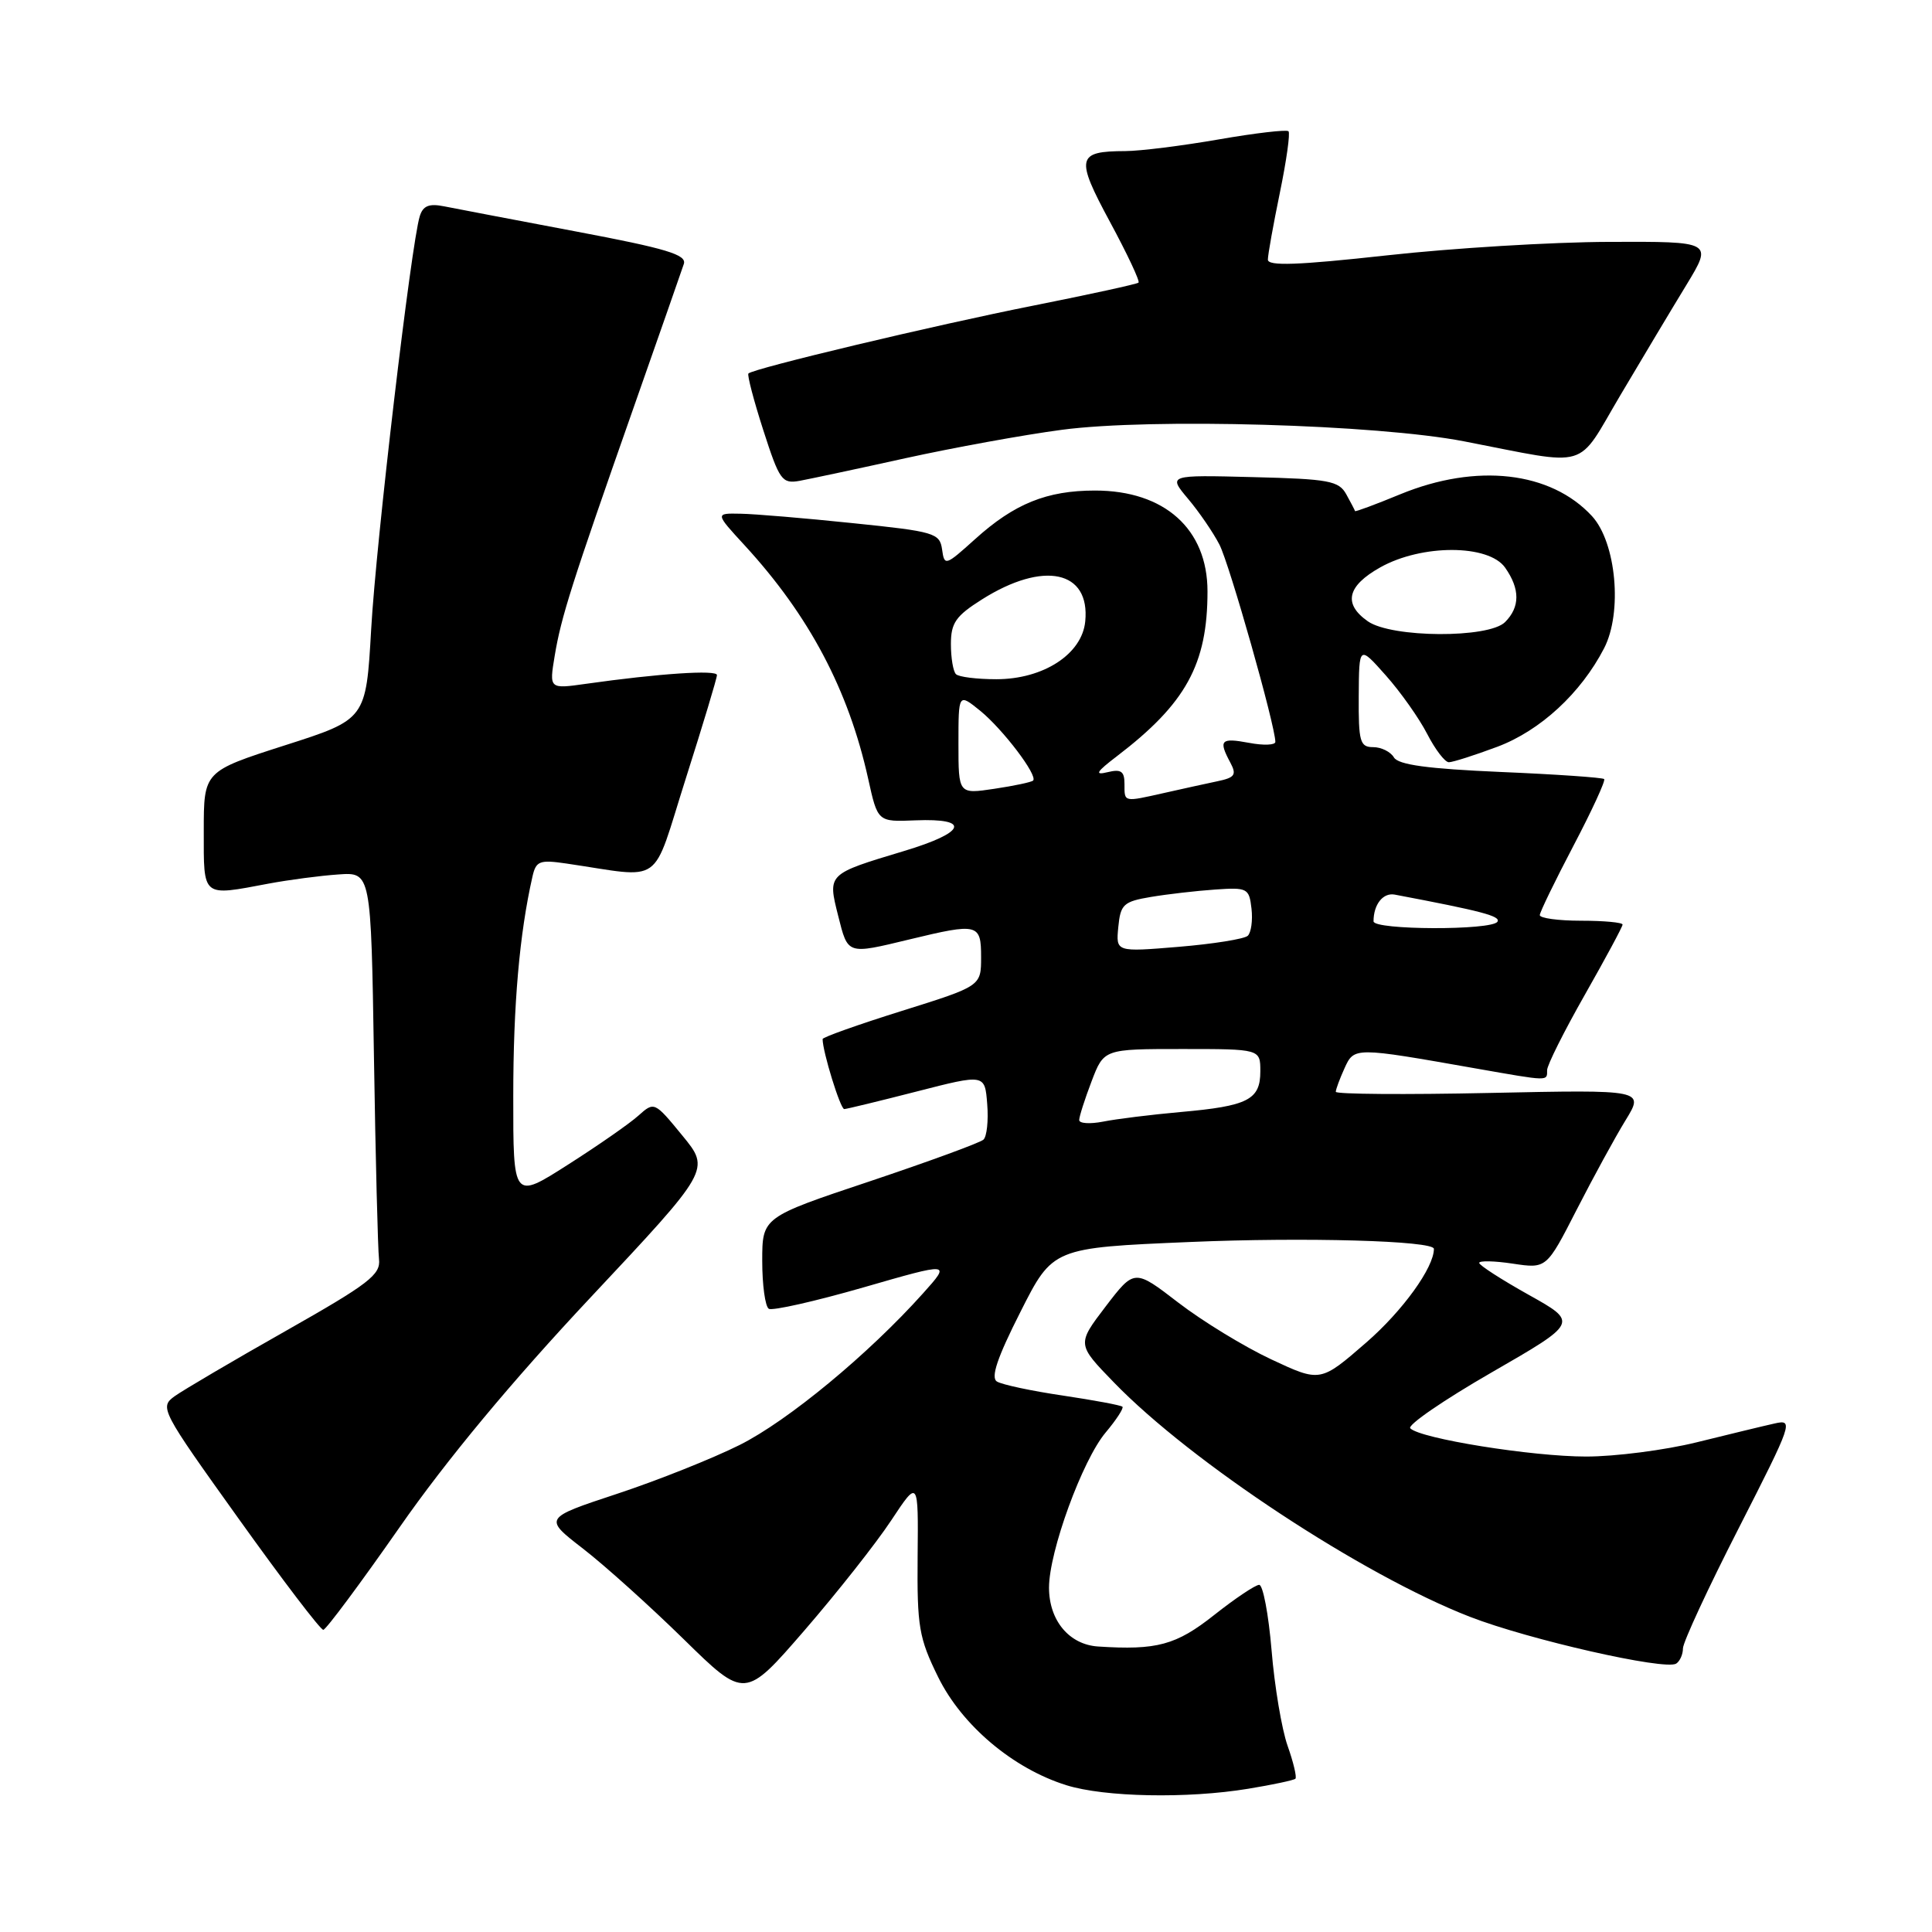 <?xml version="1.0" encoding="UTF-8" standalone="no"?>
<!DOCTYPE svg PUBLIC "-//W3C//DTD SVG 1.1//EN" "http://www.w3.org/Graphics/SVG/1.1/DTD/svg11.dtd" >
<svg xmlns="http://www.w3.org/2000/svg" xmlns:xlink="http://www.w3.org/1999/xlink" version="1.1" viewBox="0 0 256 256">
 <g >
 <path fill="currentColor"
d=" M 165.39 237.02 C 168.62 236.49 171.44 235.89 171.65 235.69 C 171.85 235.48 171.39 233.52 170.61 231.32 C 169.84 229.13 168.88 223.44 168.49 218.67 C 168.09 213.90 167.35 210.00 166.85 210.00 C 166.35 210.00 163.66 211.80 160.88 214.00 C 155.84 217.99 153.29 218.68 145.50 218.17 C 141.67 217.92 139.00 214.72 139.00 210.37 C 139.00 205.59 143.42 193.48 146.50 189.82 C 147.92 188.13 148.92 186.59 148.73 186.40 C 148.54 186.20 144.98 185.54 140.84 184.92 C 136.69 184.31 132.76 183.47 132.10 183.06 C 131.25 182.54 132.14 179.90 135.21 173.84 C 139.50 165.34 139.50 165.34 157.70 164.57 C 172.89 163.92 190.00 164.40 190.00 165.48 C 190.00 167.96 185.87 173.68 181.06 177.87 C 174.96 183.17 174.96 183.17 168.46 180.13 C 164.89 178.46 159.34 175.07 156.14 172.61 C 150.32 168.13 150.32 168.13 146.50 173.12 C 142.69 178.12 142.69 178.12 147.60 183.18 C 157.85 193.77 180.53 208.70 194.76 214.23 C 202.56 217.26 220.61 221.36 222.10 220.44 C 222.59 220.13 223.00 219.22 223.00 218.42 C 223.00 217.62 226.32 210.45 230.39 202.49 C 237.52 188.51 237.69 188.04 235.14 188.62 C 233.69 188.94 229.05 190.07 224.83 191.11 C 220.62 192.15 214.02 193.00 210.17 193.00 C 203.01 193.00 188.22 190.63 186.87 189.26 C 186.45 188.84 191.29 185.52 197.62 181.87 C 209.13 175.24 209.13 175.24 202.56 171.57 C 198.95 169.55 196.00 167.65 196.00 167.34 C 196.00 167.03 198.01 167.07 200.46 167.44 C 204.92 168.11 204.92 168.11 208.91 160.31 C 211.11 156.01 214.02 150.68 215.39 148.45 C 217.88 144.39 217.88 144.39 197.44 144.82 C 186.20 145.06 177.00 144.99 177.00 144.67 C 177.00 144.35 177.52 142.95 178.15 141.56 C 179.44 138.73 179.42 138.73 195.58 141.58 C 205.33 143.29 205.00 143.29 205.00 141.80 C 205.00 141.14 207.25 136.65 210.00 131.81 C 212.75 126.97 215.00 122.79 215.00 122.51 C 215.00 122.23 212.53 122.00 209.50 122.00 C 206.47 122.00 204.01 121.66 204.03 121.25 C 204.05 120.84 206.06 116.70 208.50 112.05 C 210.94 107.40 212.77 103.43 212.56 103.23 C 212.36 103.03 206.19 102.60 198.85 102.29 C 189.17 101.87 185.28 101.34 184.70 100.36 C 184.26 99.61 183.02 99.00 181.95 99.00 C 180.21 99.00 180.00 98.29 180.04 92.25 C 180.08 85.50 180.08 85.50 183.63 89.50 C 185.59 91.70 188.05 95.19 189.11 97.25 C 190.17 99.31 191.46 101.00 191.98 101.00 C 192.50 101.00 195.38 100.08 198.38 98.96 C 204.08 96.83 209.47 91.86 212.55 85.90 C 215.01 81.14 214.16 71.88 210.94 68.38 C 205.47 62.46 195.65 61.34 185.55 65.49 C 182.28 66.84 179.58 67.84 179.55 67.72 C 179.52 67.60 179.00 66.60 178.39 65.50 C 177.40 63.71 176.09 63.47 166.03 63.22 C 154.77 62.93 154.77 62.93 157.42 66.09 C 158.88 67.82 160.75 70.55 161.58 72.16 C 162.90 74.70 168.98 96.14 168.99 98.30 C 169.00 98.73 167.43 98.80 165.50 98.43 C 161.75 97.73 161.43 98.07 163.02 101.04 C 163.89 102.67 163.64 103.04 161.27 103.53 C 159.75 103.85 156.61 104.54 154.31 105.06 C 148.83 106.29 149.00 106.33 149.00 103.88 C 149.00 102.19 148.55 101.88 146.75 102.32 C 144.99 102.75 145.26 102.29 148.00 100.20 C 157.14 93.22 160.00 88.02 160.00 78.36 C 160.00 70.10 154.31 65.00 145.10 65.00 C 138.70 65.00 134.40 66.74 129.19 71.45 C 125.27 74.98 125.14 75.03 124.83 72.80 C 124.52 70.63 123.83 70.43 113.00 69.32 C 106.67 68.66 99.98 68.10 98.12 68.07 C 94.75 68.00 94.75 68.00 98.66 72.25 C 107.21 81.55 112.43 91.40 115.04 103.20 C 116.30 108.91 116.30 108.91 121.29 108.70 C 128.71 108.40 128.00 110.30 119.77 112.77 C 109.61 115.83 109.66 115.77 111.06 121.34 C 112.37 126.54 112.20 126.48 120.50 124.48 C 129.60 122.28 130.00 122.38 130.00 126.83 C 130.00 130.66 130.00 130.66 119.50 133.95 C 113.72 135.76 109.00 137.44 109.00 137.68 C 109.00 139.35 111.36 146.99 111.87 146.96 C 112.22 146.94 116.55 145.89 121.50 144.62 C 130.50 142.31 130.50 142.31 130.81 146.29 C 130.99 148.48 130.76 150.61 130.31 151.01 C 129.87 151.42 123.09 153.90 115.25 156.53 C 101.00 161.29 101.00 161.29 101.00 167.09 C 101.00 170.27 101.39 173.12 101.87 173.42 C 102.34 173.71 107.97 172.44 114.37 170.60 C 126.01 167.24 126.01 167.24 122.31 171.37 C 115.07 179.45 104.40 188.27 98.00 191.47 C 94.42 193.26 87.12 196.17 81.76 197.94 C 72.02 201.16 72.02 201.16 77.26 205.21 C 80.14 207.44 86.14 212.84 90.60 217.21 C 98.70 225.15 98.70 225.15 106.60 216.03 C 110.94 211.01 116.12 204.45 118.09 201.46 C 121.69 196.02 121.69 196.02 121.59 206.26 C 121.51 215.55 121.76 217.03 124.30 222.20 C 127.45 228.62 134.23 234.34 141.30 236.55 C 146.35 238.13 157.31 238.35 165.39 237.02 Z  M 52.95 202.37 C 59.18 193.43 67.81 183.05 78.27 171.90 C 94.13 154.99 94.13 154.99 90.41 150.46 C 86.73 145.97 86.69 145.95 84.60 147.82 C 83.45 148.86 79.24 151.79 75.25 154.33 C 68.00 158.96 68.00 158.96 68.01 145.23 C 68.01 133.11 68.84 123.69 70.55 116.17 C 71.02 114.08 71.49 113.90 75.04 114.42 C 88.13 116.34 86.26 117.67 90.87 103.16 C 93.14 96.03 95.00 89.86 95.00 89.45 C 95.00 88.73 87.32 89.24 77.64 90.61 C 72.77 91.30 72.77 91.30 73.50 86.90 C 74.36 81.73 75.72 77.46 83.96 54.00 C 87.34 44.38 90.33 35.82 90.61 34.98 C 91.02 33.75 88.35 32.94 76.31 30.67 C 68.16 29.13 60.31 27.63 58.85 27.34 C 56.86 26.94 56.05 27.26 55.62 28.65 C 54.48 32.34 49.83 71.80 49.18 83.41 C 48.50 95.32 48.50 95.32 37.75 98.76 C 27.00 102.21 27.00 102.21 27.00 110.10 C 27.00 119.01 26.69 118.76 35.61 117.08 C 38.30 116.58 42.45 116.03 44.83 115.87 C 49.16 115.56 49.16 115.56 49.55 140.03 C 49.76 153.49 50.07 165.56 50.22 166.85 C 50.46 168.90 48.90 170.10 37.87 176.35 C 30.92 180.28 24.30 184.18 23.15 185.00 C 21.12 186.47 21.30 186.82 31.63 201.25 C 37.43 209.36 42.47 215.98 42.84 215.96 C 43.20 215.94 47.75 209.82 52.95 202.37 Z  M 120.00 60.71 C 126.33 59.32 135.64 57.62 140.71 56.95 C 152.53 55.38 182.44 56.24 194.00 58.48 C 210.95 61.76 208.76 62.41 214.73 52.33 C 217.61 47.47 221.53 40.91 223.46 37.75 C 226.95 32.00 226.95 32.00 213.22 32.05 C 205.68 32.07 192.41 32.88 183.75 33.84 C 171.94 35.14 168.00 35.28 168.00 34.40 C 168.00 33.75 168.72 29.76 169.59 25.53 C 170.46 21.30 170.98 17.64 170.73 17.39 C 170.48 17.15 166.33 17.63 161.51 18.47 C 156.68 19.31 151.11 20.01 149.12 20.02 C 142.67 20.04 142.48 20.88 147.07 29.39 C 149.36 33.63 151.07 37.26 150.86 37.45 C 150.66 37.64 144.43 39.00 137.00 40.48 C 123.85 43.09 99.86 48.81 99.17 49.49 C 98.99 49.68 99.87 53.06 101.14 57.00 C 103.29 63.67 103.62 64.13 105.97 63.71 C 107.36 63.45 113.67 62.11 120.00 60.71 Z  M 143.00 148.41 C 143.00 147.95 143.74 145.64 144.64 143.28 C 146.27 139.00 146.27 139.00 156.64 139.00 C 167.00 139.00 167.00 139.00 167.00 141.96 C 167.00 145.73 165.36 146.56 156.42 147.35 C 152.52 147.70 147.91 148.27 146.17 148.62 C 144.43 148.96 143.00 148.87 143.00 148.41 Z  M 148.18 122.84 C 148.47 119.83 148.87 119.46 152.50 118.85 C 154.70 118.48 158.53 118.04 161.00 117.87 C 165.29 117.57 165.52 117.69 165.83 120.40 C 166.01 121.96 165.78 123.59 165.33 124.00 C 164.87 124.42 160.76 125.08 156.18 125.46 C 147.86 126.15 147.86 126.15 148.18 122.84 Z  M 182.00 122.08 C 182.00 119.84 183.26 118.25 184.81 118.54 C 196.32 120.72 198.88 121.39 198.42 122.13 C 197.70 123.30 182.00 123.25 182.00 122.08 Z  M 127.00 98.54 C 127.00 91.85 127.00 91.85 129.87 94.17 C 132.89 96.63 137.56 102.78 136.89 103.43 C 136.68 103.64 134.36 104.13 131.75 104.52 C 127.00 105.23 127.00 105.23 127.00 98.54 Z  M 126.67 89.33 C 126.30 88.97 126.00 87.17 126.00 85.35 C 126.00 82.54 126.64 81.62 130.11 79.43 C 138.28 74.27 144.47 75.59 143.80 82.34 C 143.38 86.67 138.26 90.00 132.02 90.00 C 129.44 90.00 127.03 89.70 126.67 89.33 Z  M 181.25 82.33 C 177.95 80.02 178.49 77.65 182.89 75.18 C 188.40 72.09 197.26 72.11 199.44 75.22 C 201.43 78.05 201.42 80.44 199.43 82.43 C 197.26 84.60 184.41 84.53 181.25 82.33 Z "/>
</g>
</svg>